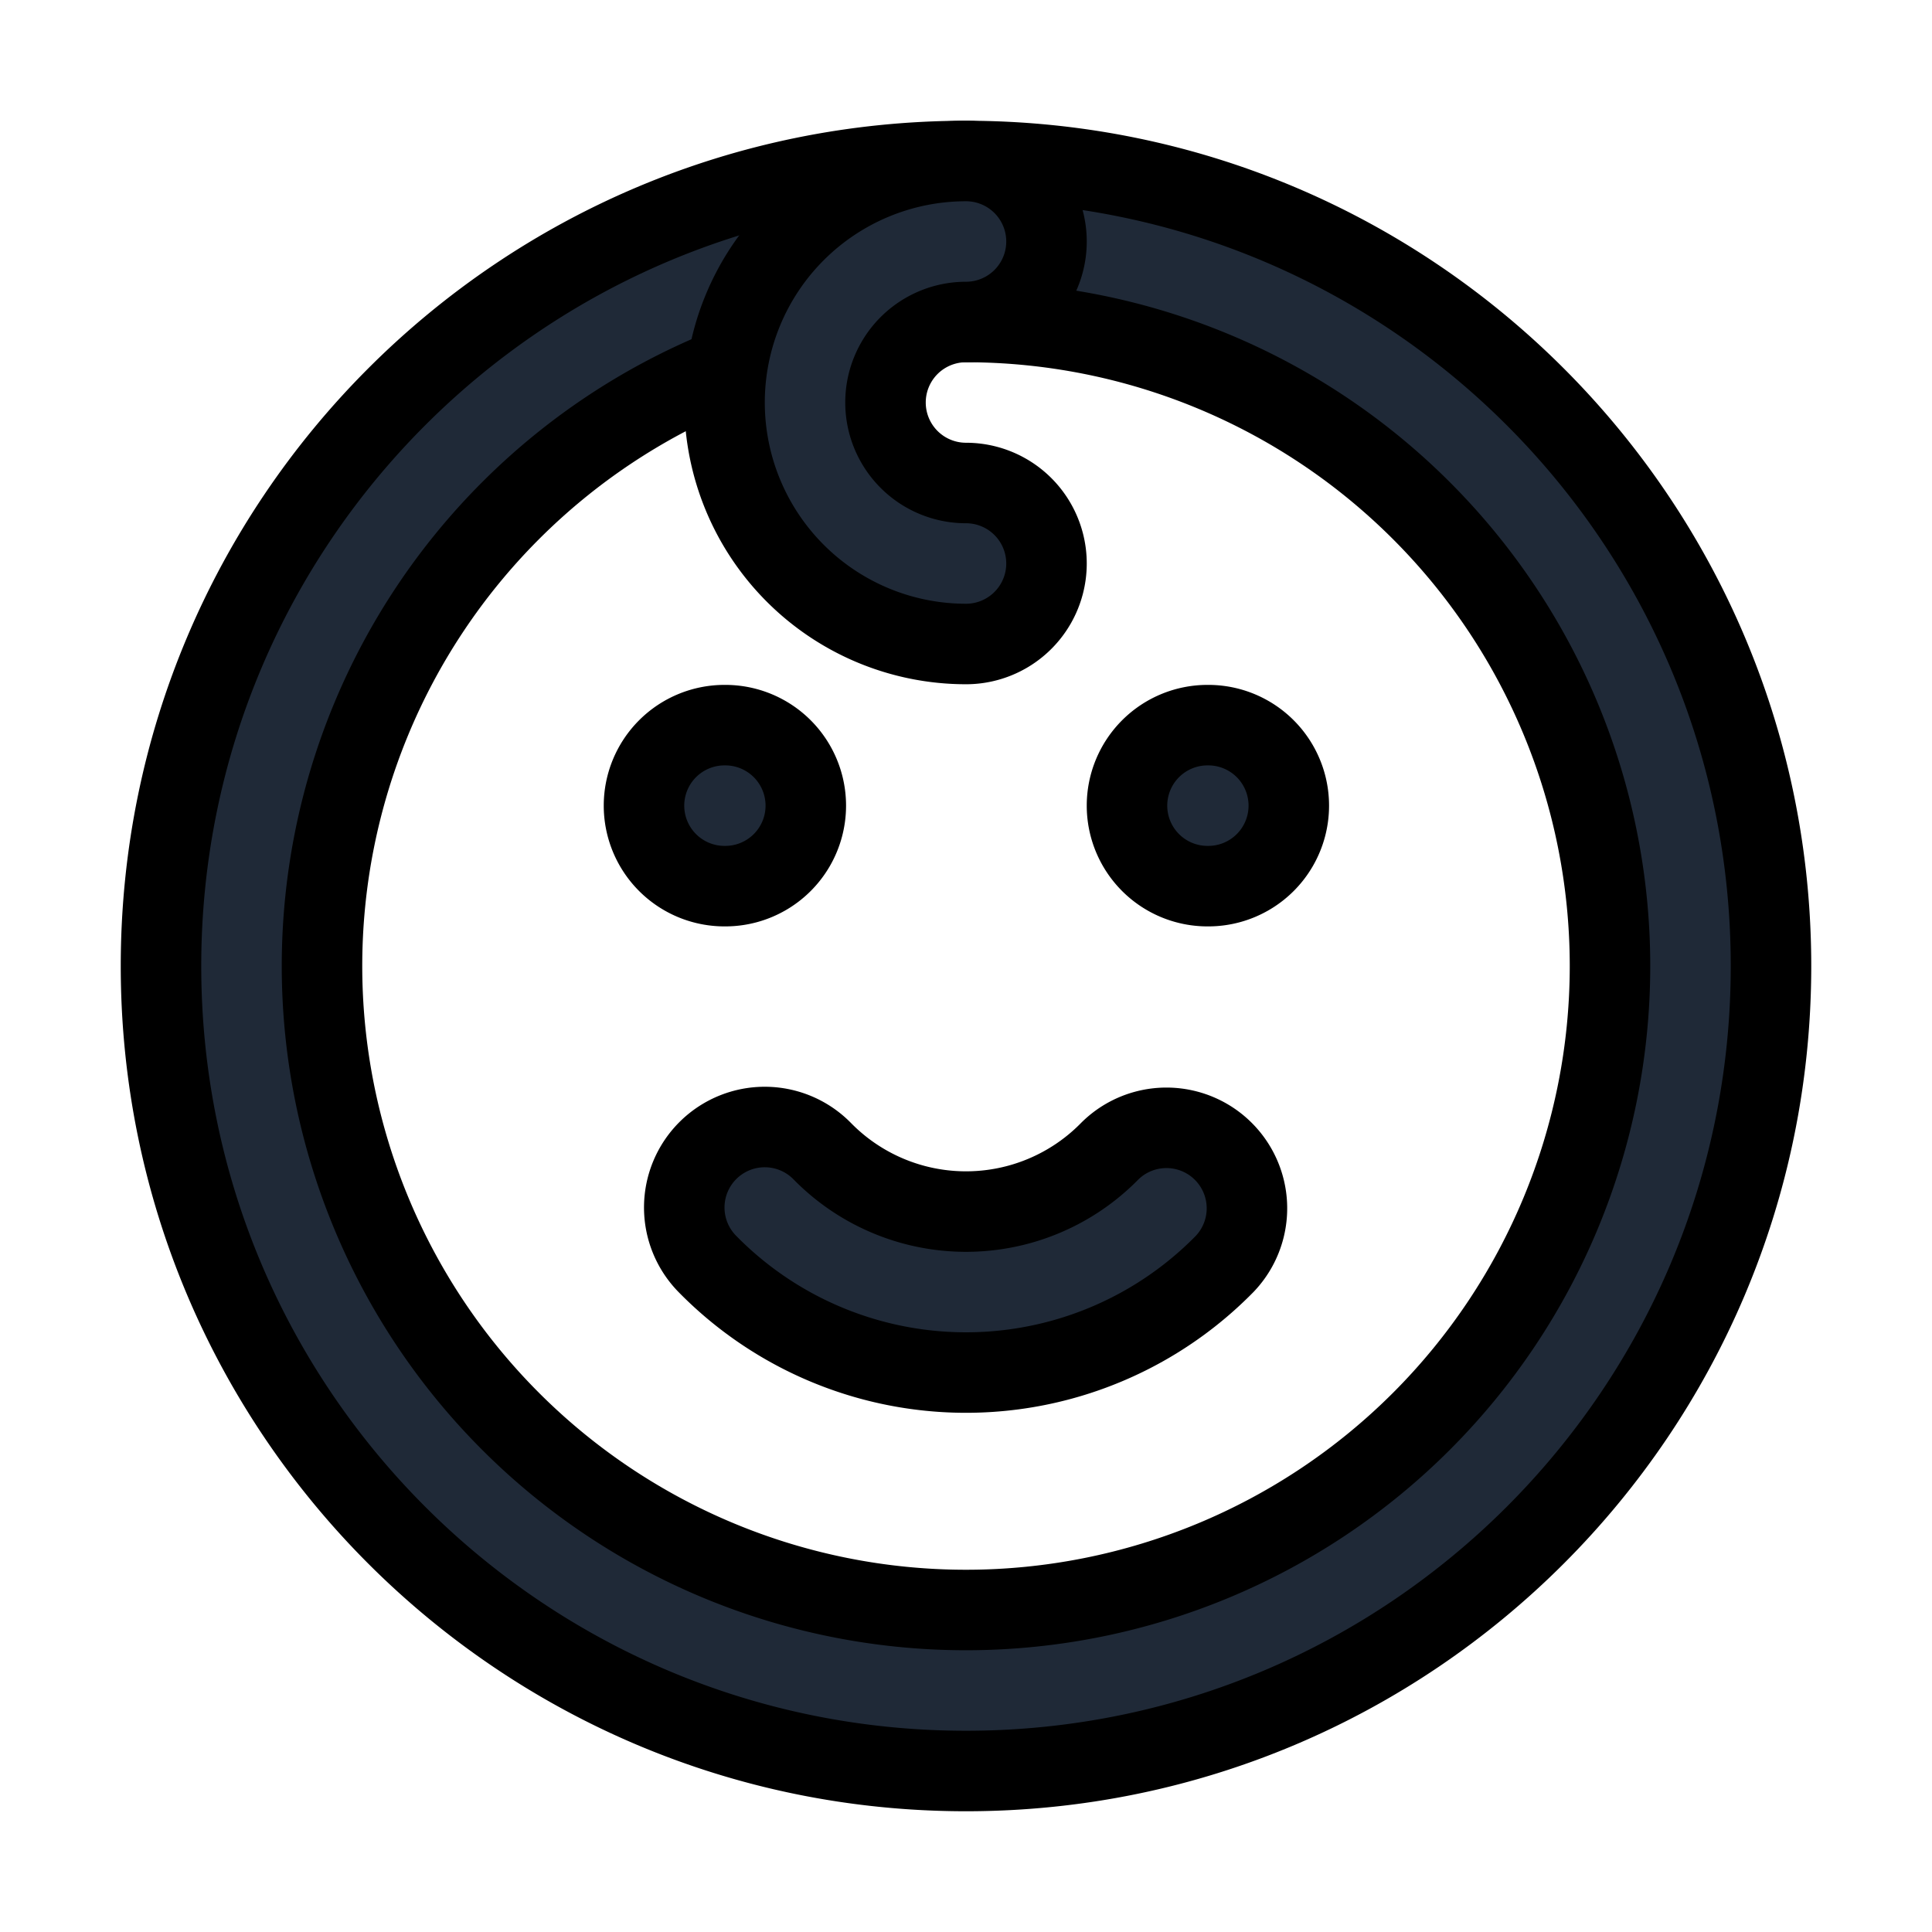 <svg fill="none" stroke="currentColor" viewBox="0 0 24 24">
  <path fill="#1F2937" fill-rule="evenodd" d="M12 4a8 8 0 1 0 0 16 8 8 0 0 0 0-16zM2 12C2 6.477 6.477 2 12 2s10 4.477 10 10-4.477 10-10 10S2 17.523 2 12z" clip-rule="evenodd"/>
  <path fill="#1F2937" fill-rule="evenodd" d="M8 10.008a1 1 0 0 1 1-1h.01a1 1 0 0 1 0 2H9a1 1 0 0 1-1-1zM14 10.008a1 1 0 0 1 1-1h.01a1 1 0 1 1 0 2H15a1 1 0 0 1-1-1zM8.8 14.286a1 1 0 0 1 1.414.014 2.5 2.5 0 0 0 3.572 0 1 1 0 0 1 1.428 1.4 4.5 4.5 0 0 1-6.428 0 1 1 0 0 1 .014-1.414zM9.879 2.879A3 3 0 0 1 12 2a1 1 0 1 1 0 2 1 1 0 1 0 0 2 1 1 0 1 1 0 2 3 3 0 0 1-2.121-5.121z" clip-rule="evenodd"/>
</svg>
